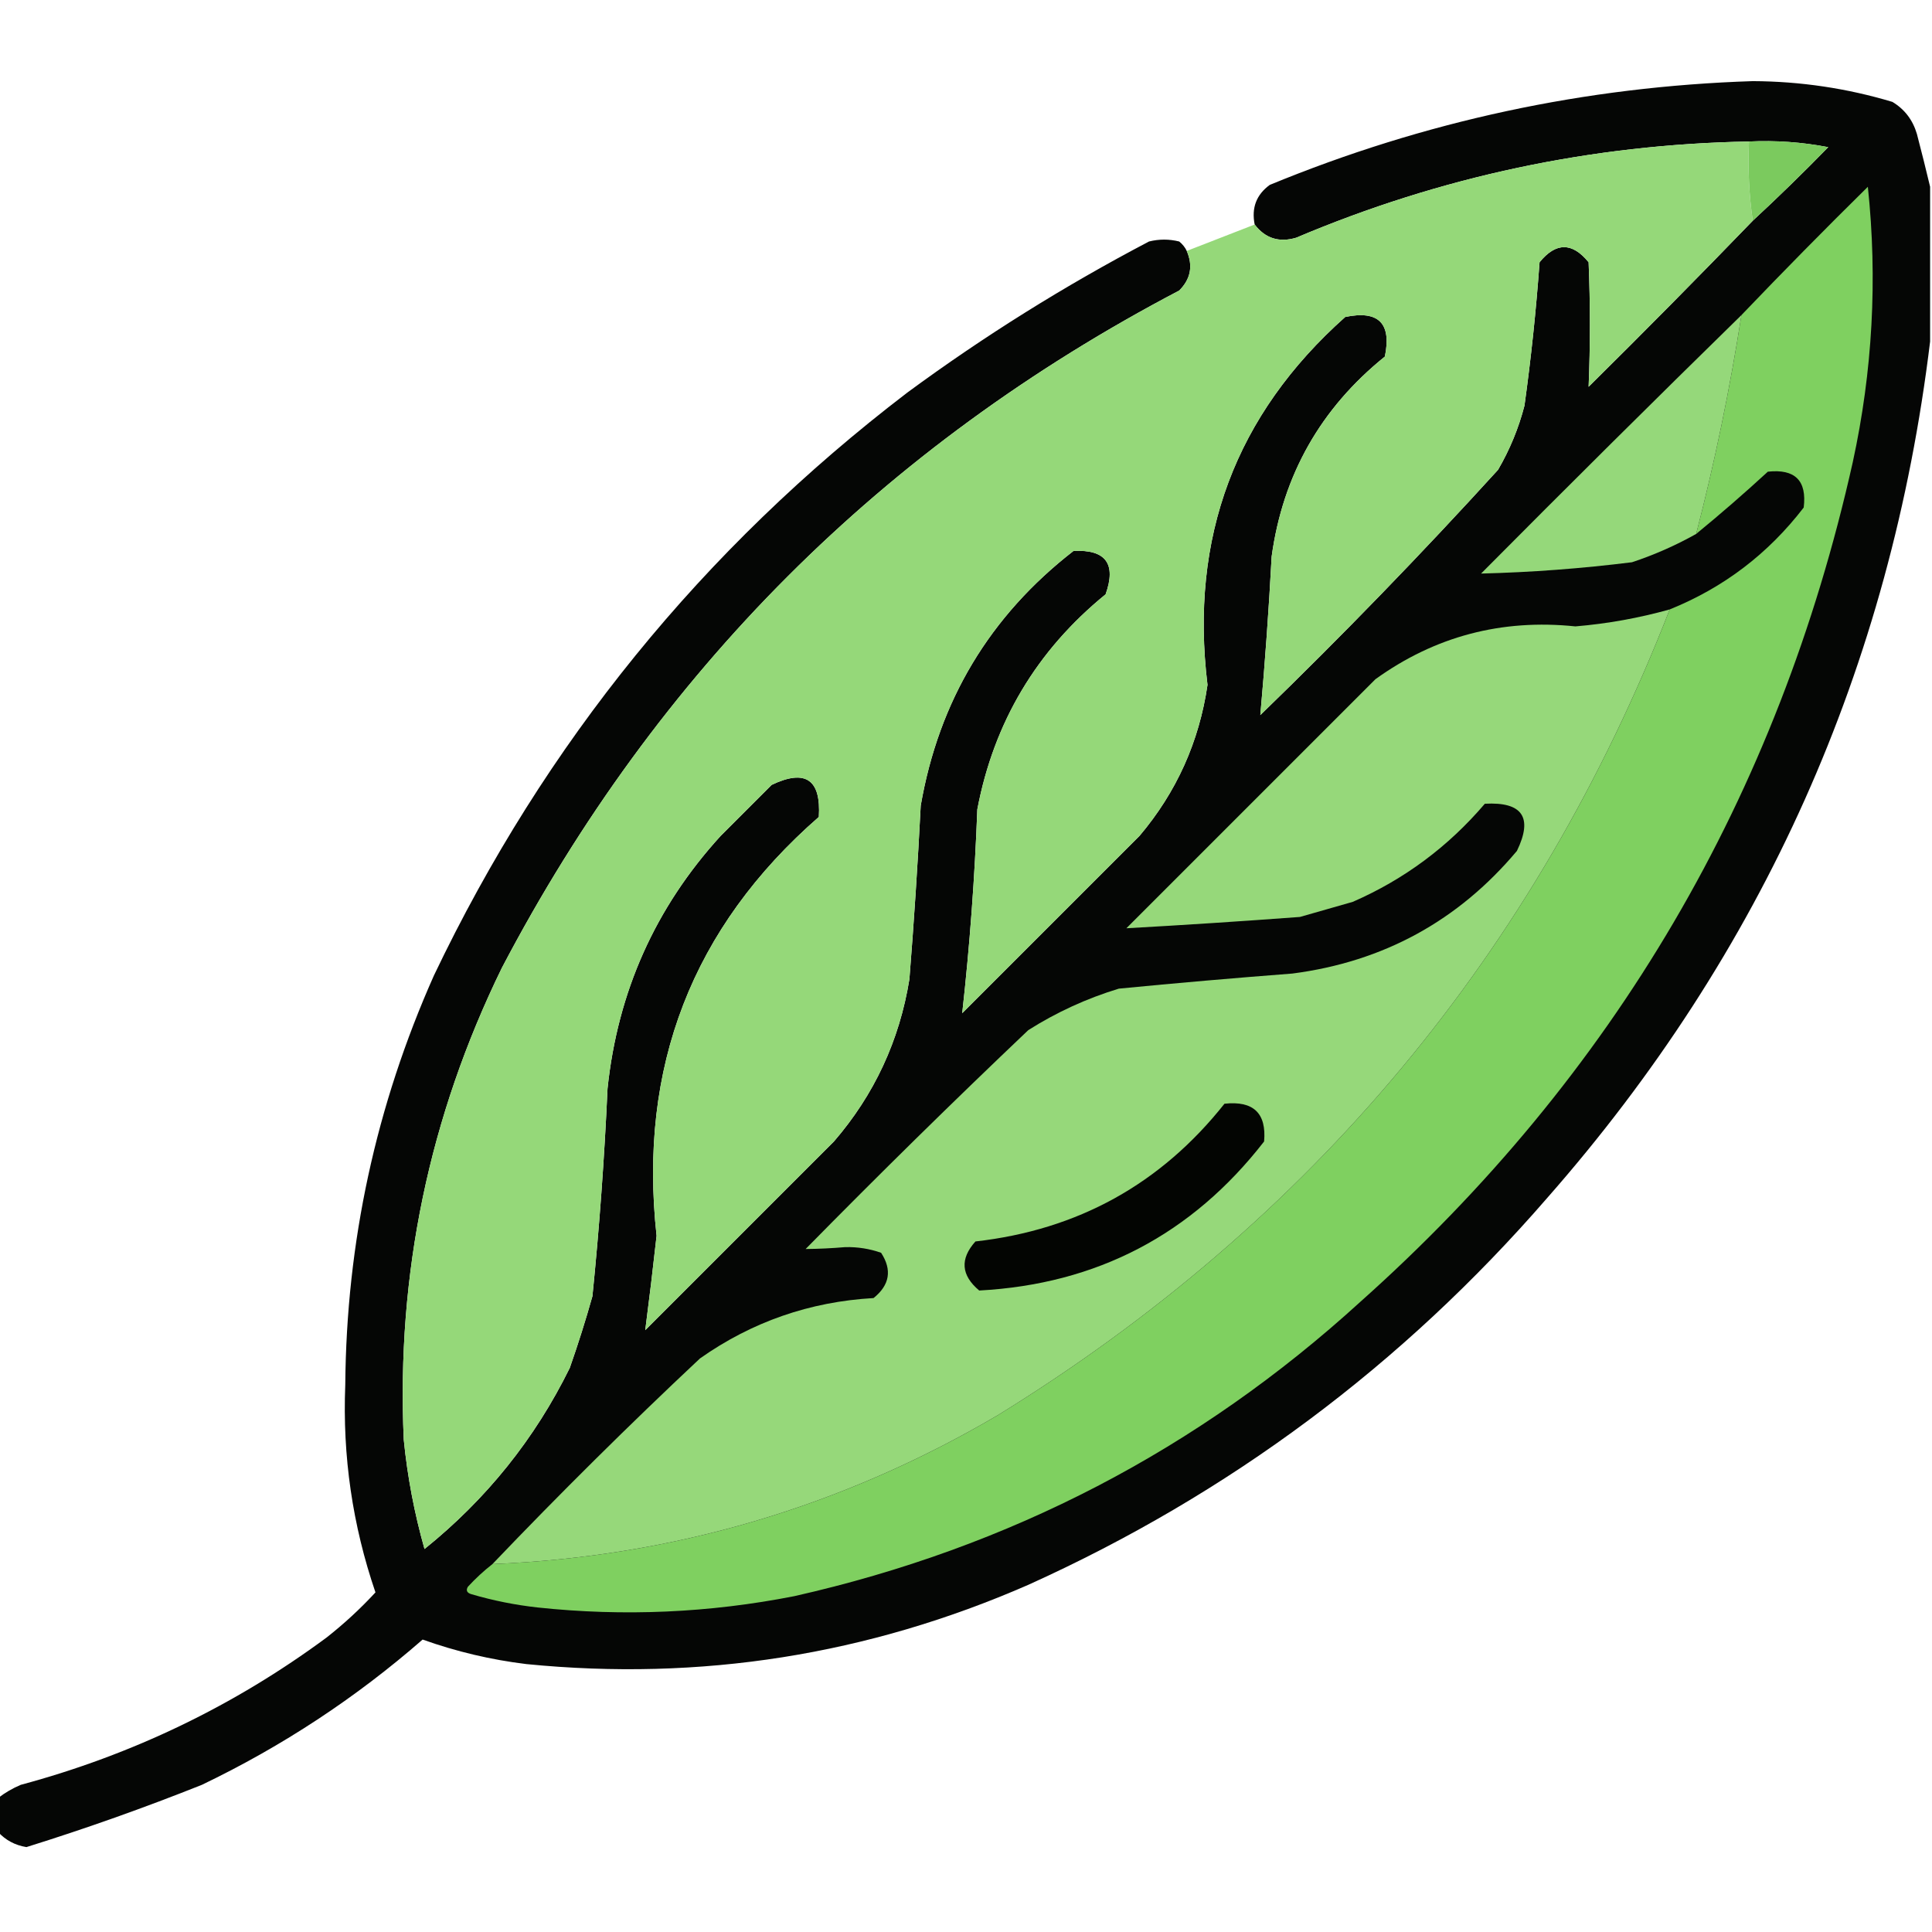 <?xml version="1.0" encoding="UTF-8"?>
<!DOCTYPE svg PUBLIC "-//W3C//DTD SVG 1.1//EN" "http://www.w3.org/Graphics/SVG/1.1/DTD/svg11.dtd">
<svg xmlns="http://www.w3.org/2000/svg" version="1.1" width="512px" height="512px" style="shape-rendering:geometricPrecision; text-rendering:geometricPrecision; image-rendering:optimizeQuality; fill-rule:evenodd; clip-rule:evenodd" xmlns:xlink="http://www.w3.org/1999/xlink">
<g><path style="opacity:0.977" fill="#010201" d="M 511.5,49.5 C 511.5,63.167 511.5,76.833 511.5,90.5C 501.016,176.786 467.183,252.453 410,317.5C 371.618,361.763 325.784,395.93 272.5,420C 229.993,438.585 185.659,445.585 139.5,441C 130.09,439.856 120.923,437.689 112,434.5C 94.315,449.937 74.815,462.77 53.5,473C 38.227,479.091 22.727,484.591 7,489.5C 3.992,489.006 1.492,487.673 -0.5,485.5C -0.5,482.5 -0.5,479.5 -0.5,476.5C 1.308,475.093 3.308,473.926 5.5,473C 35.065,465.049 62.065,452.049 86.5,434C 91.155,430.345 95.488,426.345 99.5,422C 93.408,404.176 90.741,385.842 91.5,367C 91.793,329.204 99.626,293.037 115,258.5C 144.363,196.98 186.197,145.48 240.5,104C 260.77,89.084 282.103,75.75 304.5,64C 307.167,63.333 309.833,63.333 312.5,64C 313.381,64.708 314.047,65.542 314.5,66.5C 316.208,70.459 315.542,73.959 312.5,77C 234,118.167 174.167,178 133,256.5C 113.718,295.962 105.051,337.629 107,381.5C 107.975,391.355 109.809,401.022 112.5,410.5C 128.926,397.279 141.759,381.279 151,362.5C 153.204,356.223 155.204,349.89 157,343.5C 158.841,325.209 160.174,306.875 161,288.5C 163.69,262.795 173.69,240.462 191,221.5C 195.5,217 200,212.5 204.5,208C 213.453,203.729 217.62,206.562 217,216.5C 183.451,245.78 169.117,282.78 174,327.5C 173.074,335.904 172.074,344.237 171,352.5C 187.667,335.833 204.333,319.167 221,302.5C 231.694,290.109 238.36,275.776 241,259.5C 242.221,244.182 243.221,228.849 244,213.5C 248.804,185.715 262.304,163.215 284.5,146C 293.042,145.579 295.875,149.412 293,157.5C 274.73,172.375 263.397,191.375 259,214.5C 258.321,232.635 256.988,250.635 255,268.5C 270.667,252.833 286.333,237.167 302,221.5C 311.788,209.92 317.788,196.586 320,181.5C 315.245,142.407 327.412,109.907 356.5,84C 365.333,82.167 368.833,85.667 367,94.5C 349.969,108.232 339.969,125.899 337,147.5C 336.246,161.571 335.246,175.571 334,189.5C 355.727,168.441 376.727,146.775 397,124.5C 400.115,119.156 402.448,113.489 404,107.5C 405.757,94.835 407.09,82.168 408,69.5C 412.333,64.167 416.667,64.167 421,69.5C 421.452,80.519 421.452,91.519 421,102.5C 435.702,87.965 450.202,73.299 464.5,58.5C 471.298,52.203 477.965,45.703 484.5,39C 477.574,37.661 470.574,37.161 463.5,37.5C 421.842,38.265 381.842,46.765 343.5,63C 338.96,64.338 335.293,63.171 332.5,59.5C 331.618,55.091 332.952,51.591 336.5,49C 377.498,32.1 420.164,22.934 464.5,21.5C 477.119,21.558 489.453,23.391 501.5,27C 504.734,28.945 506.9,31.778 508,35.5C 509.249,40.278 510.416,44.945 511.5,49.5 Z"/></g>
<g><path style="opacity:1" fill="#95d879" d="M 463.5,37.5 C 463.175,44.687 463.509,51.687 464.5,58.5C 450.202,73.299 435.702,87.965 421,102.5C 421.452,91.519 421.452,80.519 421,69.5C 416.667,64.167 412.333,64.167 408,69.5C 407.09,82.168 405.757,94.835 404,107.5C 402.448,113.489 400.115,119.156 397,124.5C 376.727,146.775 355.727,168.441 334,189.5C 335.246,175.571 336.246,161.571 337,147.5C 339.969,125.899 349.969,108.232 367,94.5C 368.833,85.667 365.333,82.167 356.5,84C 327.412,109.907 315.245,142.407 320,181.5C 317.788,196.586 311.788,209.92 302,221.5C 286.333,237.167 270.667,252.833 255,268.5C 256.988,250.635 258.321,232.635 259,214.5C 263.397,191.375 274.73,172.375 293,157.5C 295.875,149.412 293.042,145.579 284.5,146C 262.304,163.215 248.804,185.715 244,213.5C 243.221,228.849 242.221,244.182 241,259.5C 238.36,275.776 231.694,290.109 221,302.5C 204.333,319.167 187.667,335.833 171,352.5C 172.074,344.237 173.074,335.904 174,327.5C 169.117,282.78 183.451,245.78 217,216.5C 217.62,206.562 213.453,203.729 204.5,208C 200,212.5 195.5,217 191,221.5C 173.69,240.462 163.69,262.795 161,288.5C 160.174,306.875 158.841,325.209 157,343.5C 155.204,349.89 153.204,356.223 151,362.5C 141.759,381.279 128.926,397.279 112.5,410.5C 109.809,401.022 107.975,391.355 107,381.5C 105.051,337.629 113.718,295.962 133,256.5C 174.167,178 234,118.167 312.5,77C 315.542,73.959 316.208,70.459 314.5,66.5C 320.5,64.167 326.5,61.833 332.5,59.5C 335.293,63.171 338.96,64.338 343.5,63C 381.842,46.765 421.842,38.265 463.5,37.5 Z"/></g>
<g><path style="opacity:1" fill="#7bca5e" d="M 463.5,37.5 C 470.574,37.161 477.574,37.661 484.5,39C 477.965,45.703 471.298,52.203 464.5,58.5C 463.509,51.687 463.175,44.687 463.5,37.5 Z"/></g>
<g><path style="opacity:1" fill="#7fd060" d="M 130.5,414.5 C 178.461,412.51 223.128,399.343 264.5,375C 347.653,323.681 406.987,252.514 442.5,161.5C 456.755,155.752 468.589,146.752 478,134.5C 478.882,127.382 475.716,124.216 468.5,125C 462.295,130.709 455.961,136.209 449.5,141.5C 454.452,122.359 458.452,103.026 461.5,83.5C 472.465,72.035 483.631,60.702 495,49.5C 497.591,74.011 496.258,98.345 491,122.5C 471.254,210.857 427.754,285.024 360.5,345C 317.594,384.124 267.594,410.124 210.5,423C 187.978,427.427 165.312,428.427 142.5,426C 136.562,425.346 130.729,424.179 125,422.5C 123.743,422.15 123.409,421.483 124,420.5C 126.037,418.294 128.203,416.294 130.5,414.5 Z"/></g>
<g><path style="opacity:1" fill="#95d87a" d="M 461.5,83.5 C 458.452,103.026 454.452,122.359 449.5,141.5C 444.094,144.535 438.428,147.035 432.5,149C 419.143,150.667 405.81,151.667 392.5,152C 415.368,128.965 438.368,106.132 461.5,83.5 Z"/></g>
<g><path style="opacity:1" fill="#96d87a" d="M 442.5,161.5 C 406.987,252.514 347.653,323.681 264.5,375C 223.128,399.343 178.461,412.51 130.5,414.5C 148.327,395.84 166.66,377.673 185.5,360C 199.267,350.299 214.6,344.966 231.5,344C 235.791,340.552 236.458,336.552 233.5,332C 230.456,330.928 227.29,330.428 224,330.5C 220.451,330.804 216.951,330.971 213.5,331C 232.862,311.305 252.528,291.971 272.5,273C 279.992,268.255 287.992,264.588 296.5,262C 311.811,260.511 327.145,259.178 342.5,258C 366.595,254.871 386.429,244.038 402,225.5C 406.303,216.619 403.47,212.453 393.5,213C 383.785,224.393 372.118,233.06 358.5,239C 353.819,240.344 349.153,241.677 344.5,243C 329.143,244.145 313.81,245.145 298.5,246C 320.5,224 342.5,202 364.5,180C 380.274,168.638 397.941,163.972 417.5,166C 425.998,165.287 434.331,163.787 442.5,161.5 Z"/></g>
<g><path style="opacity:1" fill="#030502" d="M 324.5,292.5 C 332.164,291.666 335.664,295 335,302.5C 315.852,327.157 290.686,340.324 259.5,342C 254.687,337.959 254.354,333.625 258.5,329C 285.642,325.933 307.642,313.767 324.5,292.5 Z"/></g>
</svg>
